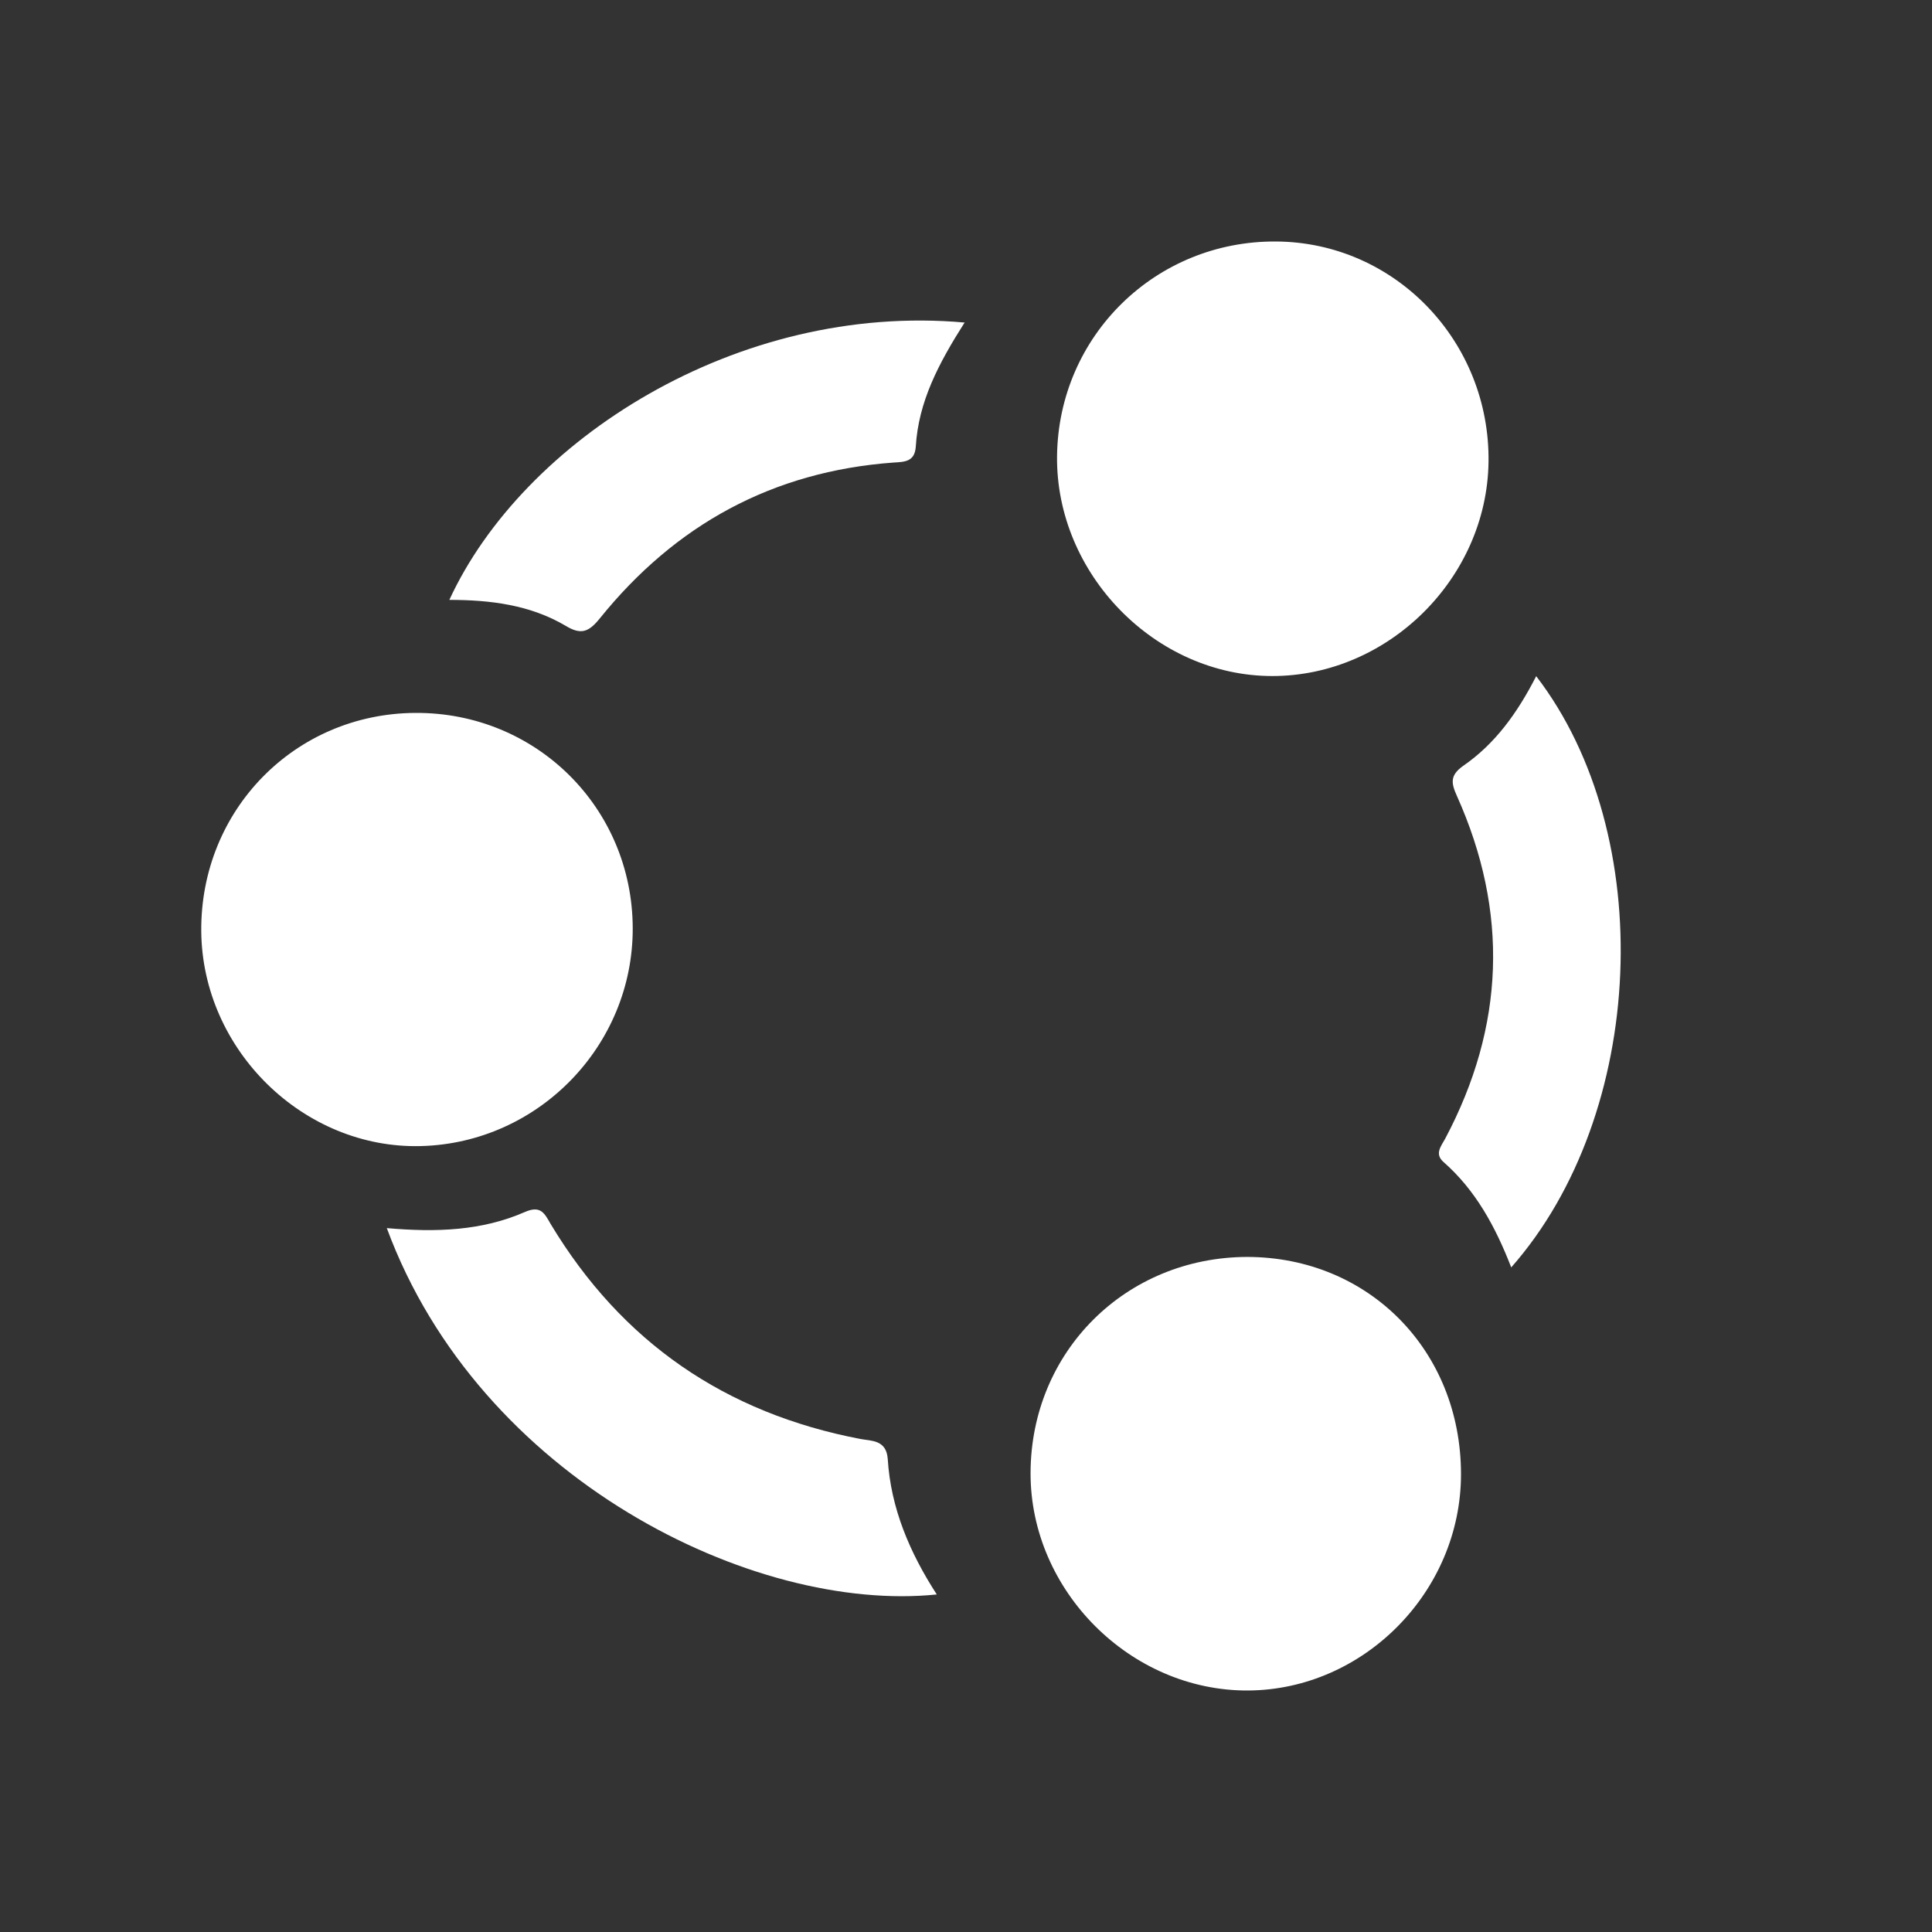 <svg width="24" height="24" viewBox="0 0 24 24" fill="none" xmlns="http://www.w3.org/2000/svg">
<rect x="0" y="0" width="24" height="24" fill="#333333" stroke="none"/>
<path d="M15.851 3C17.327 3.008 18.512 4.239 18.491 5.741C18.47 7.184 17.244 8.398 15.805 8.398C14.353 8.398 13.115 7.13 13.131 5.666C13.148 4.172 14.357 2.988 15.855 3H15.851Z" fill="white"/>
<path d="M5.161 8.856C6.658 8.848 7.856 10.033 7.86 11.53C7.864 12.99 6.688 14.2 5.228 14.237C3.772 14.275 2.513 13.044 2.5 11.568C2.488 10.062 3.664 8.865 5.157 8.856H5.161Z" fill="white"/>
<path d="M15.488 15.614C17.002 15.614 18.149 16.778 18.149 18.313C18.149 19.769 16.944 20.991 15.505 21C14.045 21.008 12.798 19.761 12.802 18.297C12.806 16.791 13.982 15.619 15.492 15.614H15.488Z" fill="white"/>
<path d="M19.082 8.398C20.6 10.371 20.454 13.838 18.773 15.744C18.577 15.239 18.331 14.785 17.931 14.434C17.818 14.334 17.902 14.238 17.952 14.146C18.694 12.749 18.744 11.327 18.098 9.887C18.027 9.729 18.01 9.633 18.173 9.516C18.573 9.241 18.849 8.857 19.082 8.402V8.398Z" fill="white"/>
<path d="M4.805 15.256C5.419 15.31 5.986 15.29 6.52 15.056C6.72 14.968 6.766 15.077 6.841 15.206C7.725 16.674 9.01 17.555 10.691 17.876C10.824 17.901 11.012 17.884 11.028 18.126C11.066 18.735 11.3 19.286 11.637 19.807C9.364 20.041 5.957 18.376 4.805 15.256Z" fill="white"/>
<path d="M11.98 4.011C11.659 4.516 11.409 4.991 11.376 5.55C11.363 5.734 11.242 5.738 11.1 5.746C9.599 5.855 8.389 6.518 7.451 7.682C7.313 7.853 7.217 7.89 7.025 7.773C6.587 7.515 6.095 7.452 5.582 7.452C6.492 5.475 9.153 3.752 11.985 4.007L11.98 4.011Z" fill="white"/>
</svg>

